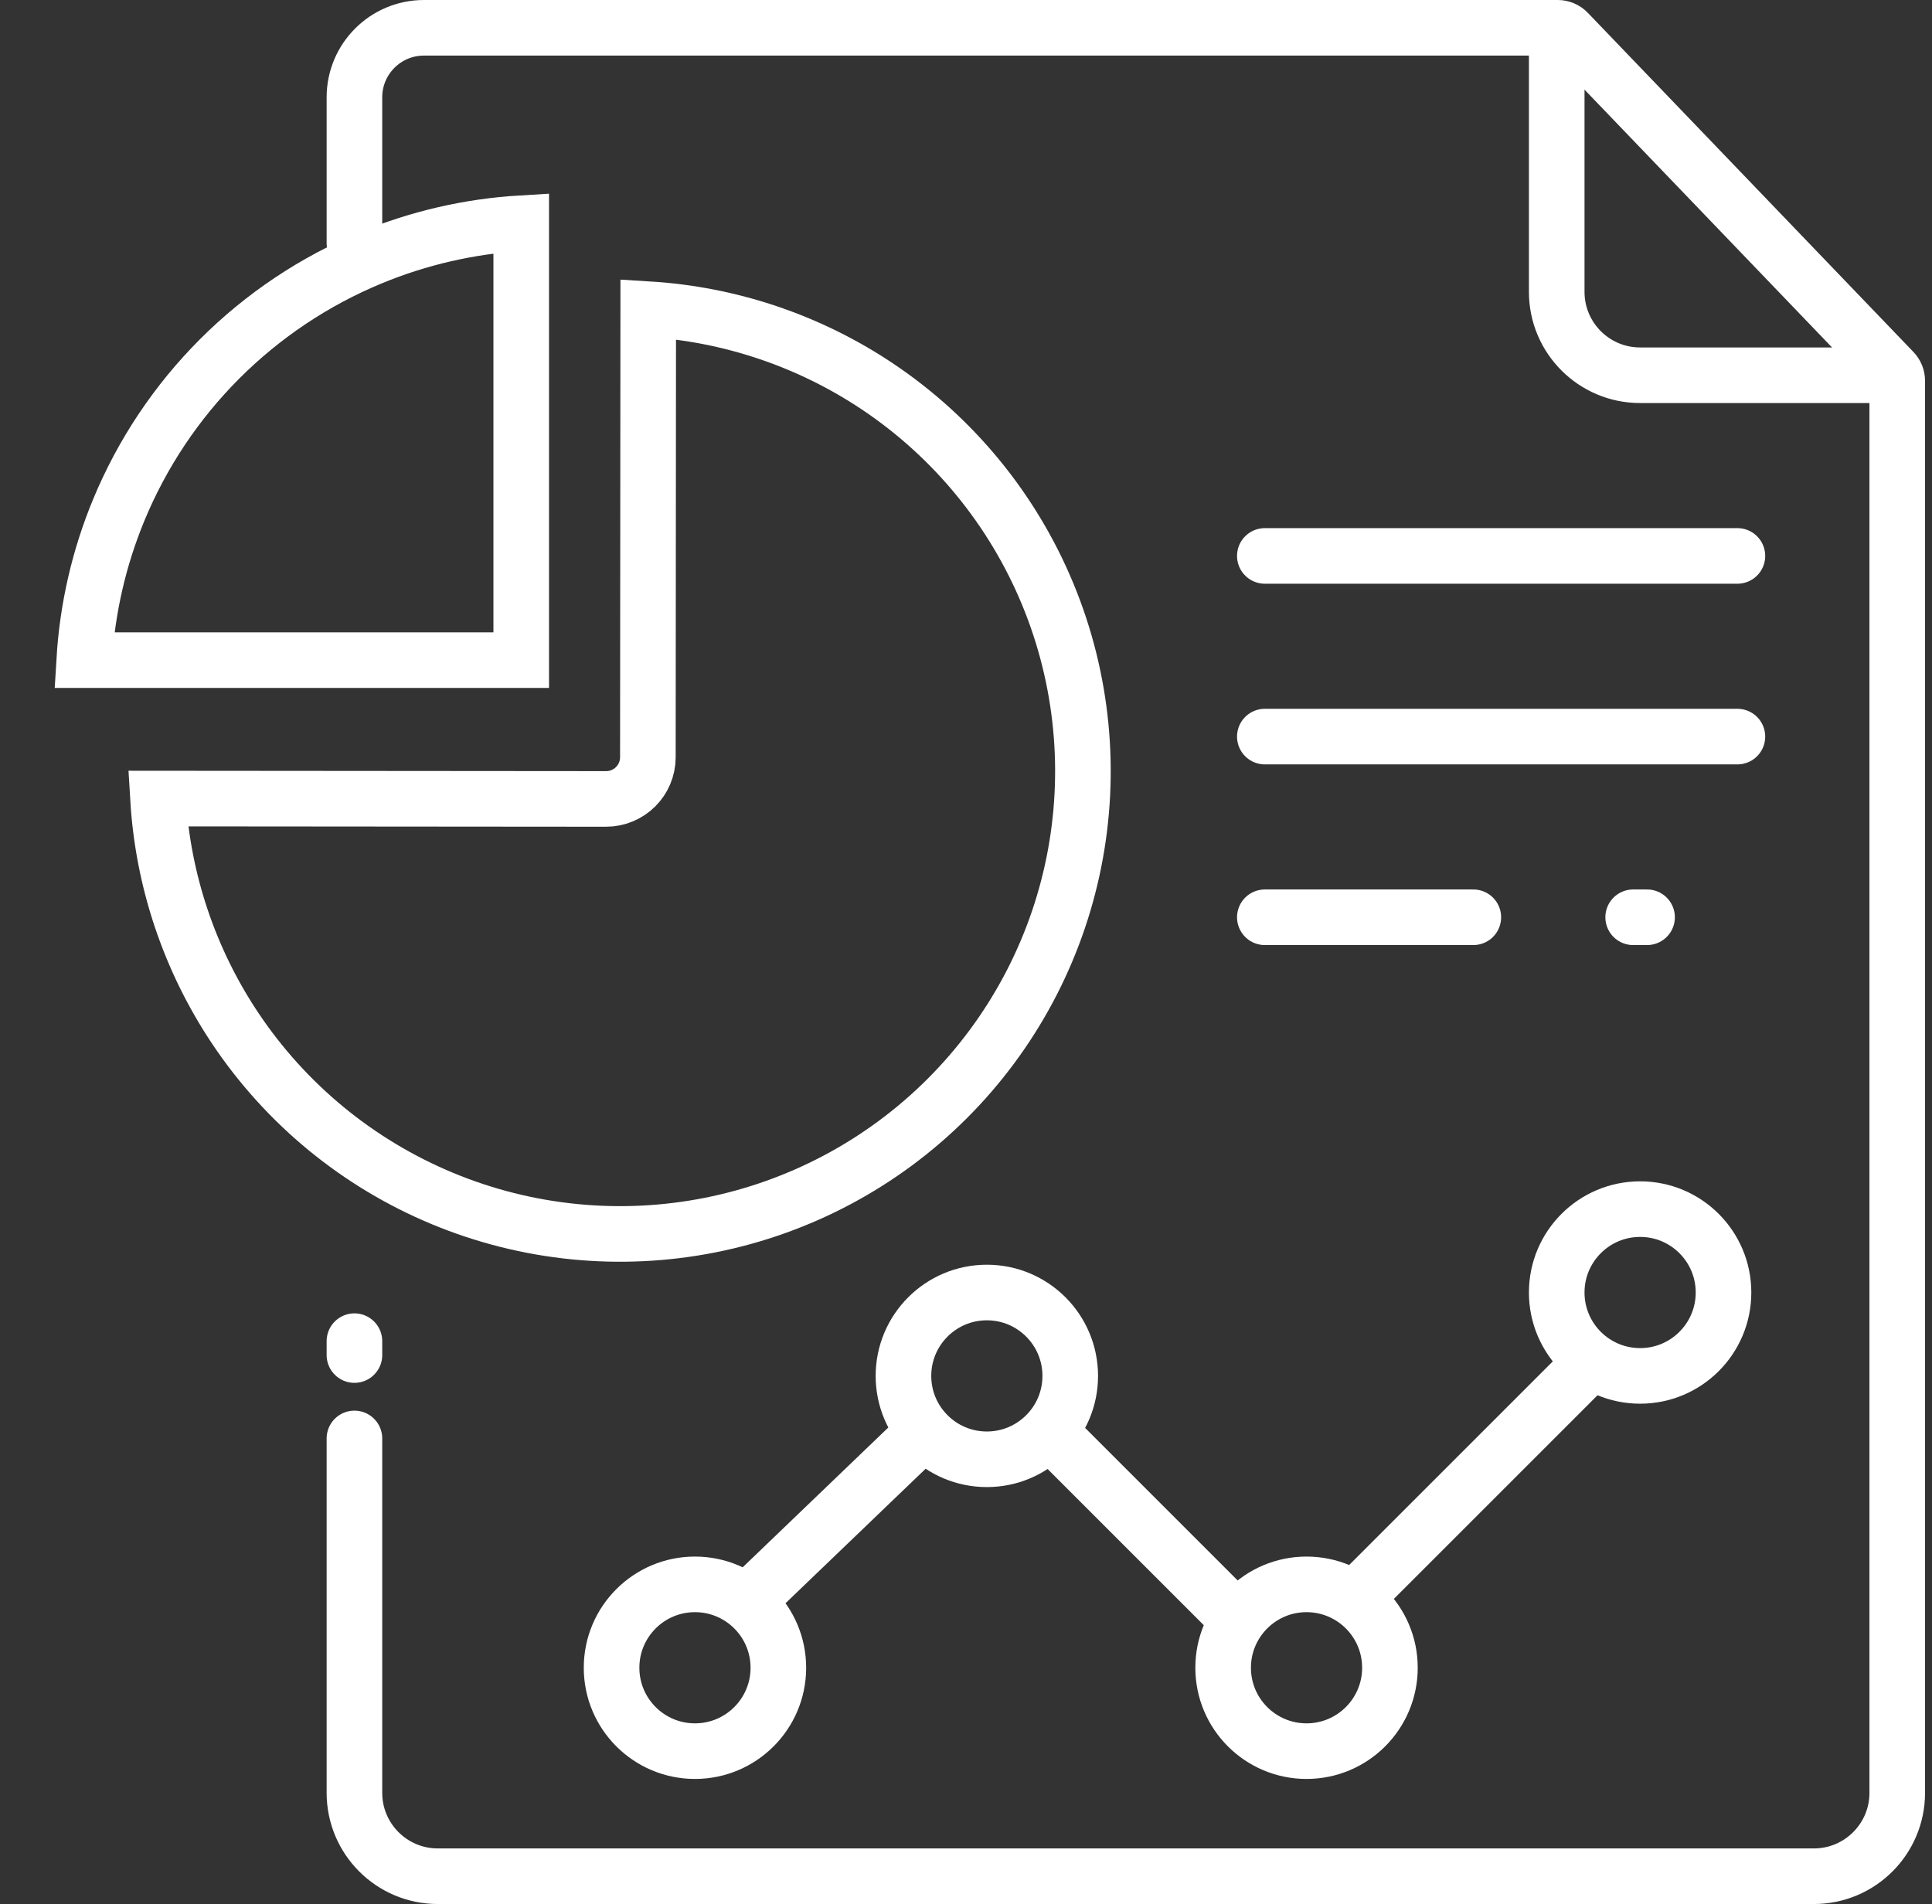 <svg width="139" height="137" viewBox="0 0 139 137" fill="none" xmlns="http://www.w3.org/2000/svg">
<rect x="0" y="0" width="139" height="137" fill="#333333" stroke="none"/>
<path d="M46.612 54.487L46.637 22.246C52.52 22.605 58.216 24.52 63.134 27.811C68.607 31.474 72.871 36.679 75.387 42.766C77.903 48.853 78.557 55.549 77.267 62.008C75.977 68.466 72.801 74.397 68.14 79.051C63.479 83.705 57.543 86.872 51.082 88.151C44.621 89.431 37.926 88.767 31.843 86.241C25.76 83.716 20.563 79.444 16.908 73.965C13.624 69.042 11.718 63.343 11.368 57.459L43.609 57.485C45.266 57.486 46.61 56.144 46.612 54.487Z" stroke="white" stroke-width="4"/>
<path d="M6.06 47.5C6.282 43.785 7.122 40.127 8.55 36.68C10.234 32.616 12.701 28.923 15.812 25.812C18.923 22.701 22.616 20.234 26.68 18.55C30.127 17.122 33.785 16.282 37.5 16.06L37.5 47.5L6.06 47.5Z" stroke="white" stroke-width="4"/>
<path d="M25.5 103.5V129C25.5 132.314 28.186 135 31.5 135H130.5C133.814 135 136.5 132.314 136.5 129V27.402C136.5 27.144 136.4 26.896 136.221 26.71L112.795 2.307C112.607 2.111 112.346 2 112.074 2H30.5C27.739 2 25.5 4.239 25.5 7V17.5" stroke="white" stroke-width="4" stroke-linecap="round"/>
<path d="M25.5 96.5V97.5" stroke="white" stroke-width="4" stroke-linecap="round"/>
<path d="M117.5 66H118.5" stroke="white" stroke-width="4" stroke-linecap="round"/>
<path d="M112 3V21C112 24.314 114.686 27 118 27H136" stroke="white" stroke-width="4" stroke-linecap="round"/>
<path d="M91 40H125" stroke="white" stroke-width="4" stroke-linecap="round"/>
<path d="M91 53H125" stroke="white" stroke-width="4" stroke-linecap="round"/>
<path d="M91 66H106" stroke="white" stroke-width="4" stroke-linecap="round"/>
<circle cx="50" cy="120" r="6" stroke="white" stroke-width="4"/>
<circle cx="71" cy="99" r="6" stroke="white" stroke-width="4"/>
<circle cx="94" cy="120" r="6" stroke="white" stroke-width="4"/>
<circle cx="118" cy="93" r="6" stroke="white" stroke-width="4"/>
<path d="M54 115L66.5 103" stroke="white" stroke-width="4" stroke-linecap="round"/>
<path d="M76 103.5L88.5 116" stroke="white" stroke-width="4" stroke-linecap="round"/>
<path d="M98 114.5L114.5 98" stroke="white" stroke-width="4" stroke-linecap="round"/>
</svg>
